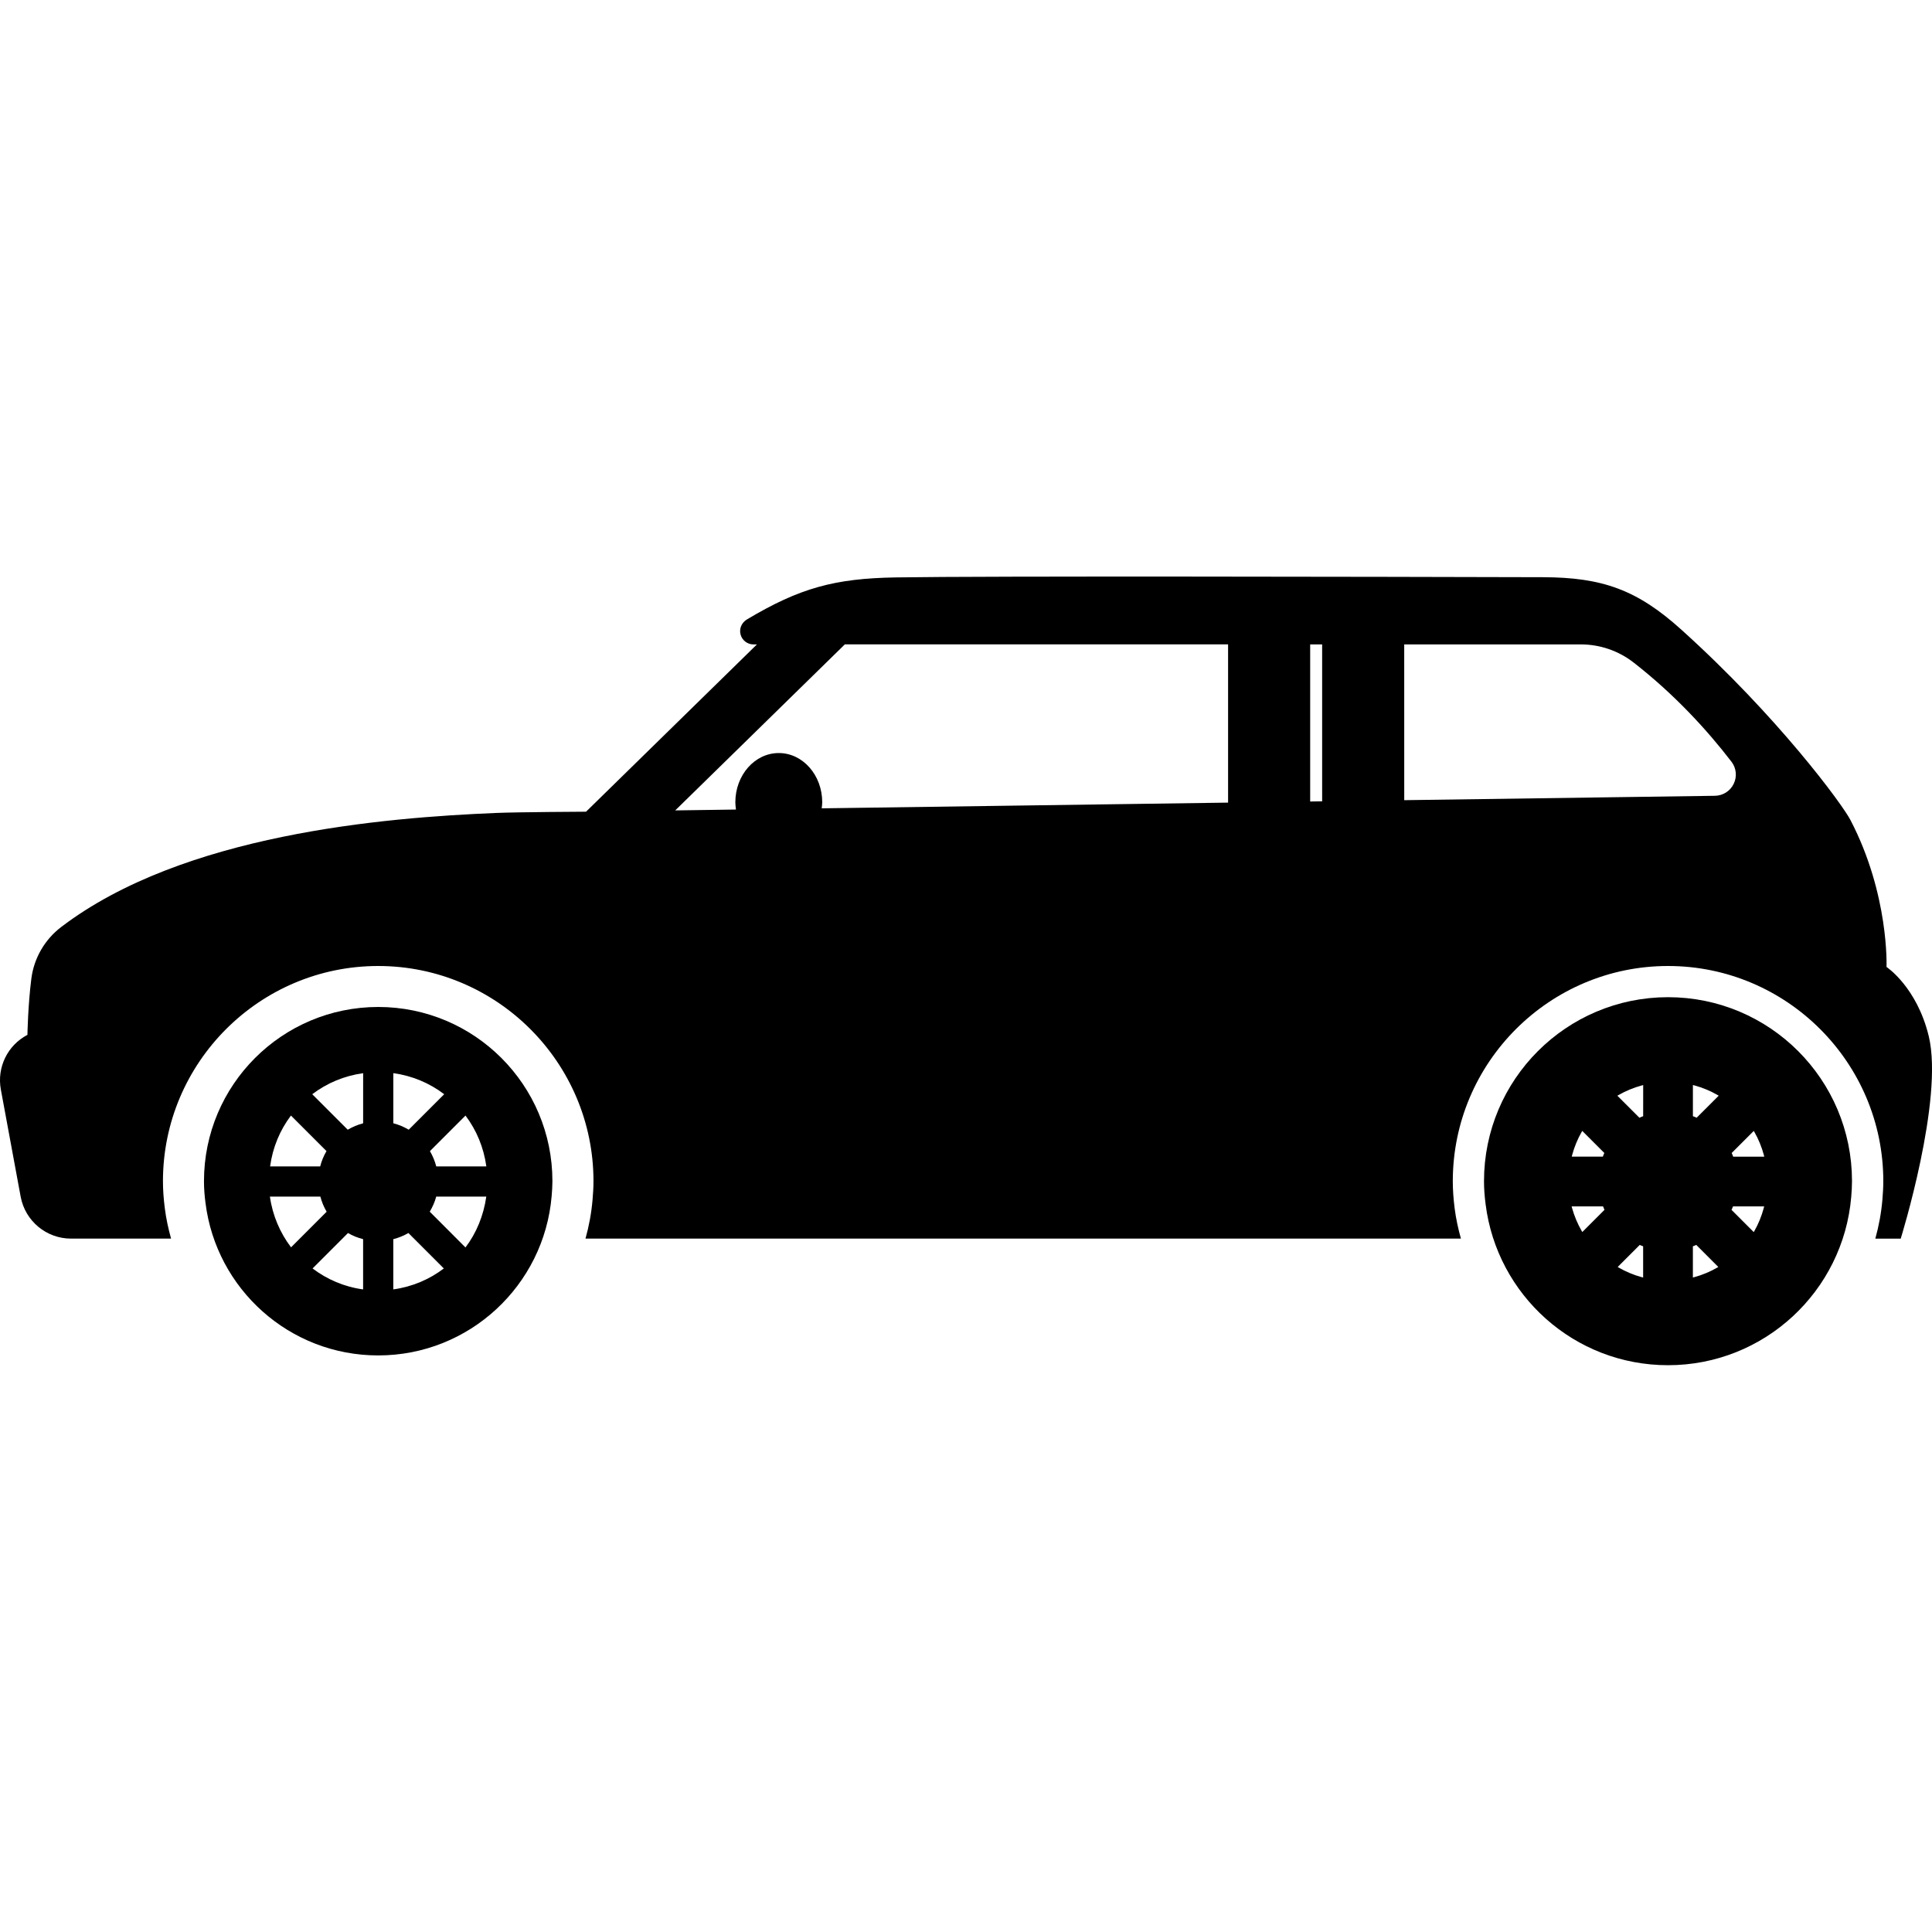 <?xml version="1.0" encoding="iso-8859-1"?>
<!-- Generator: Adobe Illustrator 16.0.0, SVG Export Plug-In . SVG Version: 6.00 Build 0)  -->
<!DOCTYPE svg PUBLIC "-//W3C//DTD SVG 1.1//EN" "http://www.w3.org/Graphics/SVG/1.1/DTD/svg11.dtd">
<svg version="1.1" id="Capa_1" xmlns="http://www.w3.org/2000/svg" xmlns:xlink="http://www.w3.org/1999/xlink" x="0px" y="0px"
	 width="98.752px" height="98.752px" viewBox="0 0 98.752 98.752" style="enable-background:new 0 0 98.752 98.752;"
	 xml:space="preserve">
<g>
	<g>
		<path fill="current" stroke="current" d="M76.353,60.377c0,0.38,0.031,0.752,0.079,1.119c0.551,4.389,4.289,7.785,8.826,7.785c4.662,0,8.48-3.584,8.867-8.145
			c0.021-0.252,0.038-0.504,0.038-0.761c0-4.919-3.985-8.905-8.905-8.905C80.341,51.473,76.353,55.459,76.353,60.377z
			 M90.785,59.621h-2.559c-0.071-0.279-0.182-0.541-0.323-0.783l1.817-1.817C90.281,57.766,90.653,58.651,90.785,59.621z
			 M89.718,63.762l-1.826-1.828c0.142-0.24,0.258-0.494,0.331-0.771h2.559C90.646,62.127,90.281,63.02,89.718,63.762z M86.03,63.339
			c0.274-0.071,0.534-0.176,0.772-0.315l1.811,1.812c-0.741,0.561-1.619,0.938-2.583,1.07V63.339z M86.03,54.852
			c0.972,0.135,1.856,0.51,2.602,1.078l-1.814,1.813c-0.244-0.144-0.506-0.255-0.787-0.328V54.852z M80.798,57.02l1.816,1.817
			c-0.142,0.242-0.252,0.504-0.321,0.783h-2.561C79.864,58.651,80.236,57.766,80.798,57.02z M84.488,57.416
			c-0.281,0.073-0.543,0.185-0.787,0.328l-1.813-1.813c0.746-0.566,1.631-0.941,2.602-1.076L84.488,57.416L84.488,57.416z
			 M81.904,64.836l1.811-1.811c0.237,0.141,0.5,0.242,0.772,0.313v2.569C83.524,65.776,82.645,65.397,81.904,64.836z M79.722,61.164
			h2.579c0.073,0.274,0.181,0.534,0.321,0.772l-1.819,1.82C80.24,63.014,79.859,62.128,79.722,61.164z"/>
		<path d="M10.426,60.377c0,0.38,0.03,0.752,0.079,1.119c0.551,4.389,4.289,7.785,8.825,7.785c4.662,0,8.48-3.584,8.867-8.145
			c0.021-0.252,0.039-0.504,0.039-0.761c0-4.919-3.985-8.905-8.906-8.905C14.413,51.473,10.426,55.459,10.426,60.377z
			 M24.859,59.621h-2.56c-0.071-0.279-0.183-0.541-0.323-0.783l1.817-1.817C24.355,57.766,24.726,58.651,24.859,59.621z
			 M23.792,63.762l-1.826-1.828c0.142-0.24,0.258-0.494,0.331-0.771h2.559C24.719,62.127,24.355,63.02,23.792,63.762z
			 M20.103,63.339c0.274-0.071,0.534-0.176,0.772-0.315l1.811,1.812c-0.741,0.561-1.619,0.938-2.583,1.07V63.339z M20.103,54.852
			c0.971,0.135,1.856,0.51,2.601,1.078l-1.813,1.813c-0.244-0.144-0.506-0.255-0.787-0.328V54.852z M14.871,57.02l1.817,1.817
			c-0.142,0.242-0.252,0.504-0.322,0.783h-2.56C13.937,58.651,14.309,57.766,14.871,57.02z M18.561,57.416
			c-0.281,0.073-0.543,0.185-0.787,0.328L15.96,55.93c0.745-0.566,1.631-0.941,2.602-1.076L18.561,57.416L18.561,57.416z
			 M15.977,64.836l1.81-1.811c0.238,0.141,0.5,0.242,0.773,0.313v2.569C17.596,65.776,16.718,65.397,15.977,64.836z M13.796,61.164
			h2.579c0.072,0.274,0.181,0.534,0.321,0.772l-1.819,1.82C14.314,63.014,13.932,62.128,13.796,61.164z"/>
		<path d="M0.043,55.688l1.013,5.479c0.229,1.24,1.312,2.143,2.573,2.143h5.115c-0.139-0.502-0.253-1.016-0.319-1.545
			c-0.064-0.5-0.096-0.955-0.096-1.386c0-6.067,4.937-11.003,11.002-11.003c6.067,0,11.004,4.936,11.004,11.003
			c0,0.315-0.021,0.626-0.047,0.938c-0.058,0.685-0.182,1.35-0.361,1.992h44.746c-0.14-0.502-0.253-1.015-0.32-1.543
			c-0.064-0.502-0.095-0.955-0.095-1.387c0-6.066,4.936-11.003,11.002-11.003s11.003,4.937,11.003,11.003
			c0,0.314-0.021,0.626-0.046,0.938c-0.059,0.686-0.183,1.351-0.362,1.994h1.298c0,0,2.212-7.111,1.434-10.342
			c-0.607-2.519-2.16-3.544-2.16-3.544s0.146-3.693-1.845-7.513c-0.422-0.811-3.704-5.277-8.645-9.73
			c-2.258-2.036-4.034-2.671-7.074-2.679c-8.61-0.023-28.404-0.065-33.08,0.011c-3.111,0.051-4.899,0.535-7.602,2.146
			c-0.268,0.159-0.407,0.467-0.329,0.768c0.078,0.301,0.35,0.511,0.661,0.511h0.176l-8.734,8.55c0,0-3.45,0.017-4.6,0.064
			c-5.716,0.236-15.996,1.08-22.229,5.831c-0.841,0.641-1.391,1.592-1.524,2.64c-0.174,1.363-0.2,2.871-0.2,2.871
			C0.385,53.428-0.165,54.559,0.043,55.688z M71.775,32.938h9.024c0.98,0,1.929,0.325,2.703,0.928c2.113,1.648,3.768,3.466,5,5.068
			c0.25,0.325,0.294,0.763,0.114,1.131c-0.178,0.369-0.549,0.605-0.959,0.611L71.776,40.9L71.775,32.938L71.775,32.938z
			 M66.968,32.938h0.612v8.021l-0.612,0.009V32.938z M34.514,41.423l8.669-8.486h19.589v8.088l-20.771,0.292
			c0.011-0.103,0.026-0.203,0.026-0.309c0-1.39-0.994-2.517-2.22-2.517c-1.228,0-2.221,1.127-2.221,2.517
			c0,0.127,0.017,0.249,0.032,0.371L34.514,41.423z"/>
	</g>
</g>
<g>
</g>
<g>
</g>
<g>
</g>
<g>
</g>
<g>
</g>
<g>
</g>
<g>
</g>
<g>
</g>
<g>
</g>
<g>
</g>
<g>
</g>
<g>
</g>
<g>
</g>
<g>
</g>
<g>
</g>
</svg>
